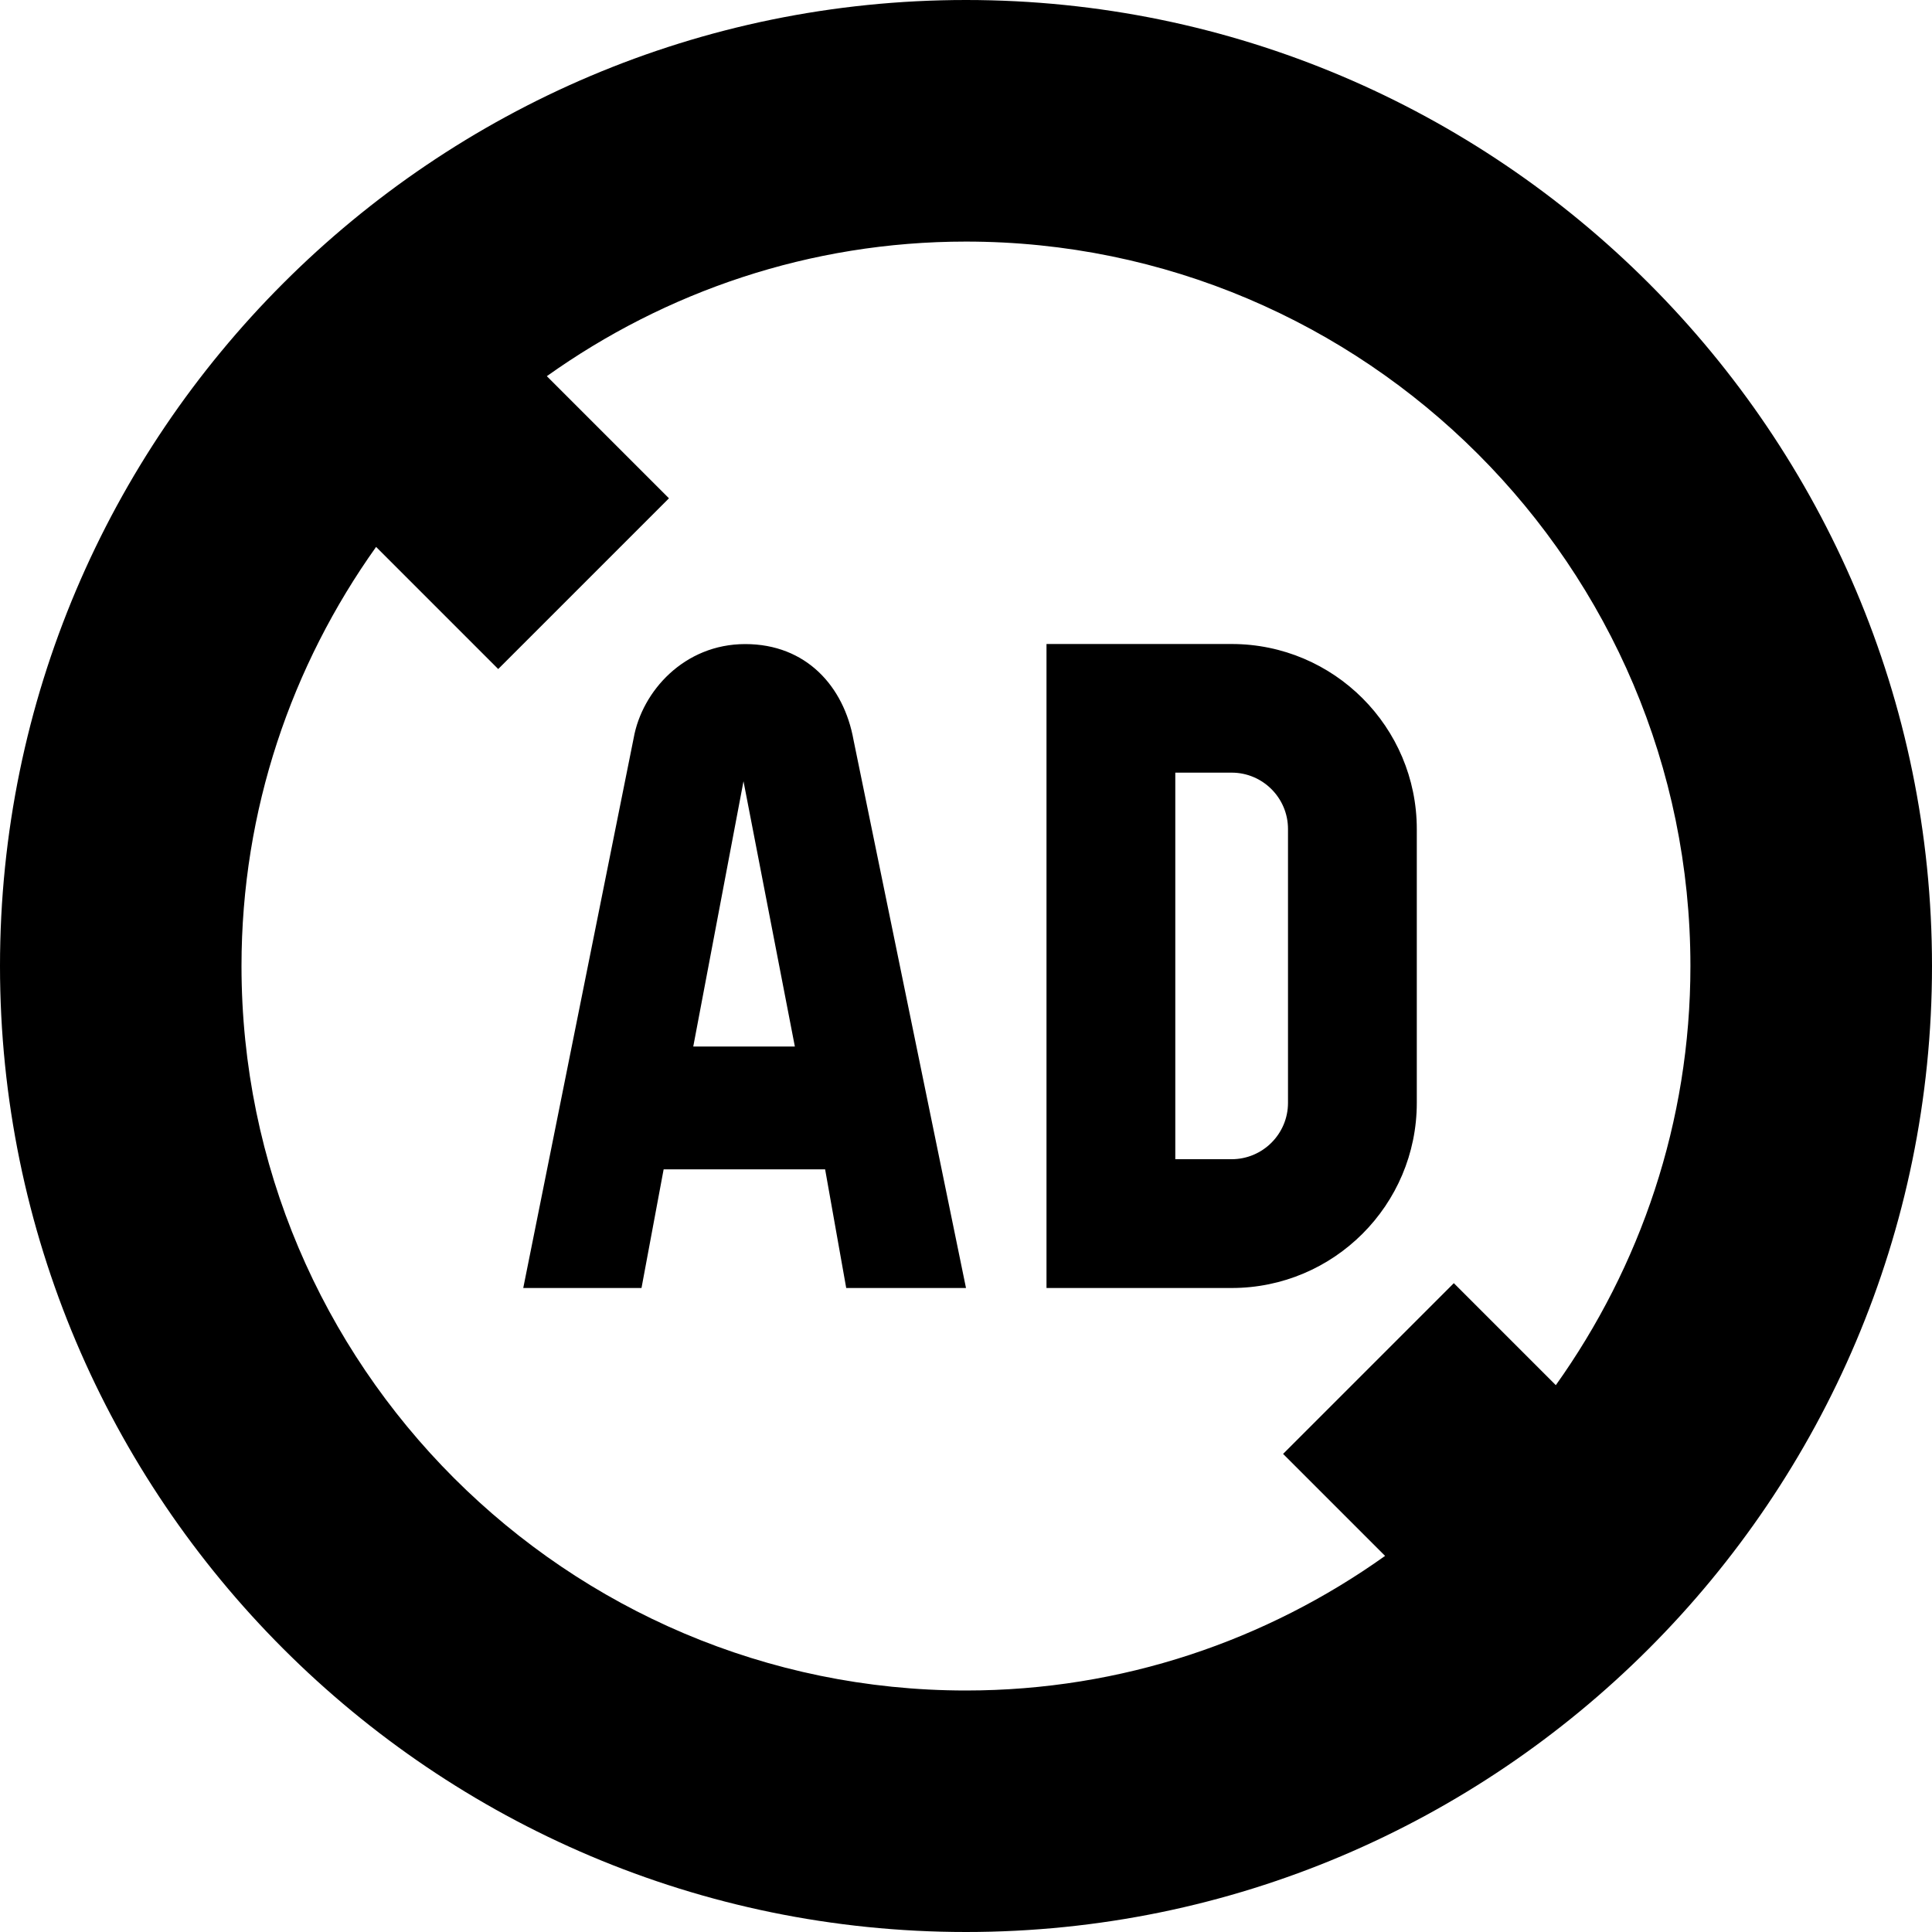 <?xml version="1.0" encoding="UTF-8"?>
<svg xmlns="http://www.w3.org/2000/svg" id="Layer_1" data-name="Layer 1" viewBox="0 0 24 24">
  <path d="M12,0C5.383,0,0,5.383,0,12s5.383,12,12,12,12-5.383,12-12S18.617,0,12,0ZM3,12c0-1.941,.624-3.735,1.672-5.206l1.517,1.517,2.121-2.121-1.517-1.517c1.472-1.049,3.266-1.672,5.206-1.672,4.962,0,9,4.038,9,9,0,1.941-.624,3.735-1.672,5.206l-1.267-1.267-2.121,2.121,1.267,1.267c-1.472,1.049-3.266,1.672-5.206,1.672-4.962,0-9-4.038-9-9Zm6.257-3.999h0c-.757,0-1.281,.586-1.385,1.166l-1.372,6.833h1.469l.275-1.474h2.006l.262,1.474h1.488l-1.397-6.807c-.12-.668-.589-1.192-1.346-1.192Zm-.645,4.999l.624-3.295,.638,3.295h-1.262Zm8.988,.7v-3.4c0-1.269-1.031-2.3-2.3-2.3h-2.3v8h2.3c1.269,0,2.3-1.031,2.3-2.3Zm-1.6,0c0,.386-.314,.7-.7,.7h-.7v-4.802h.7c.386,0,.7,.314,.7,.7v3.402Z"/>
</svg>
